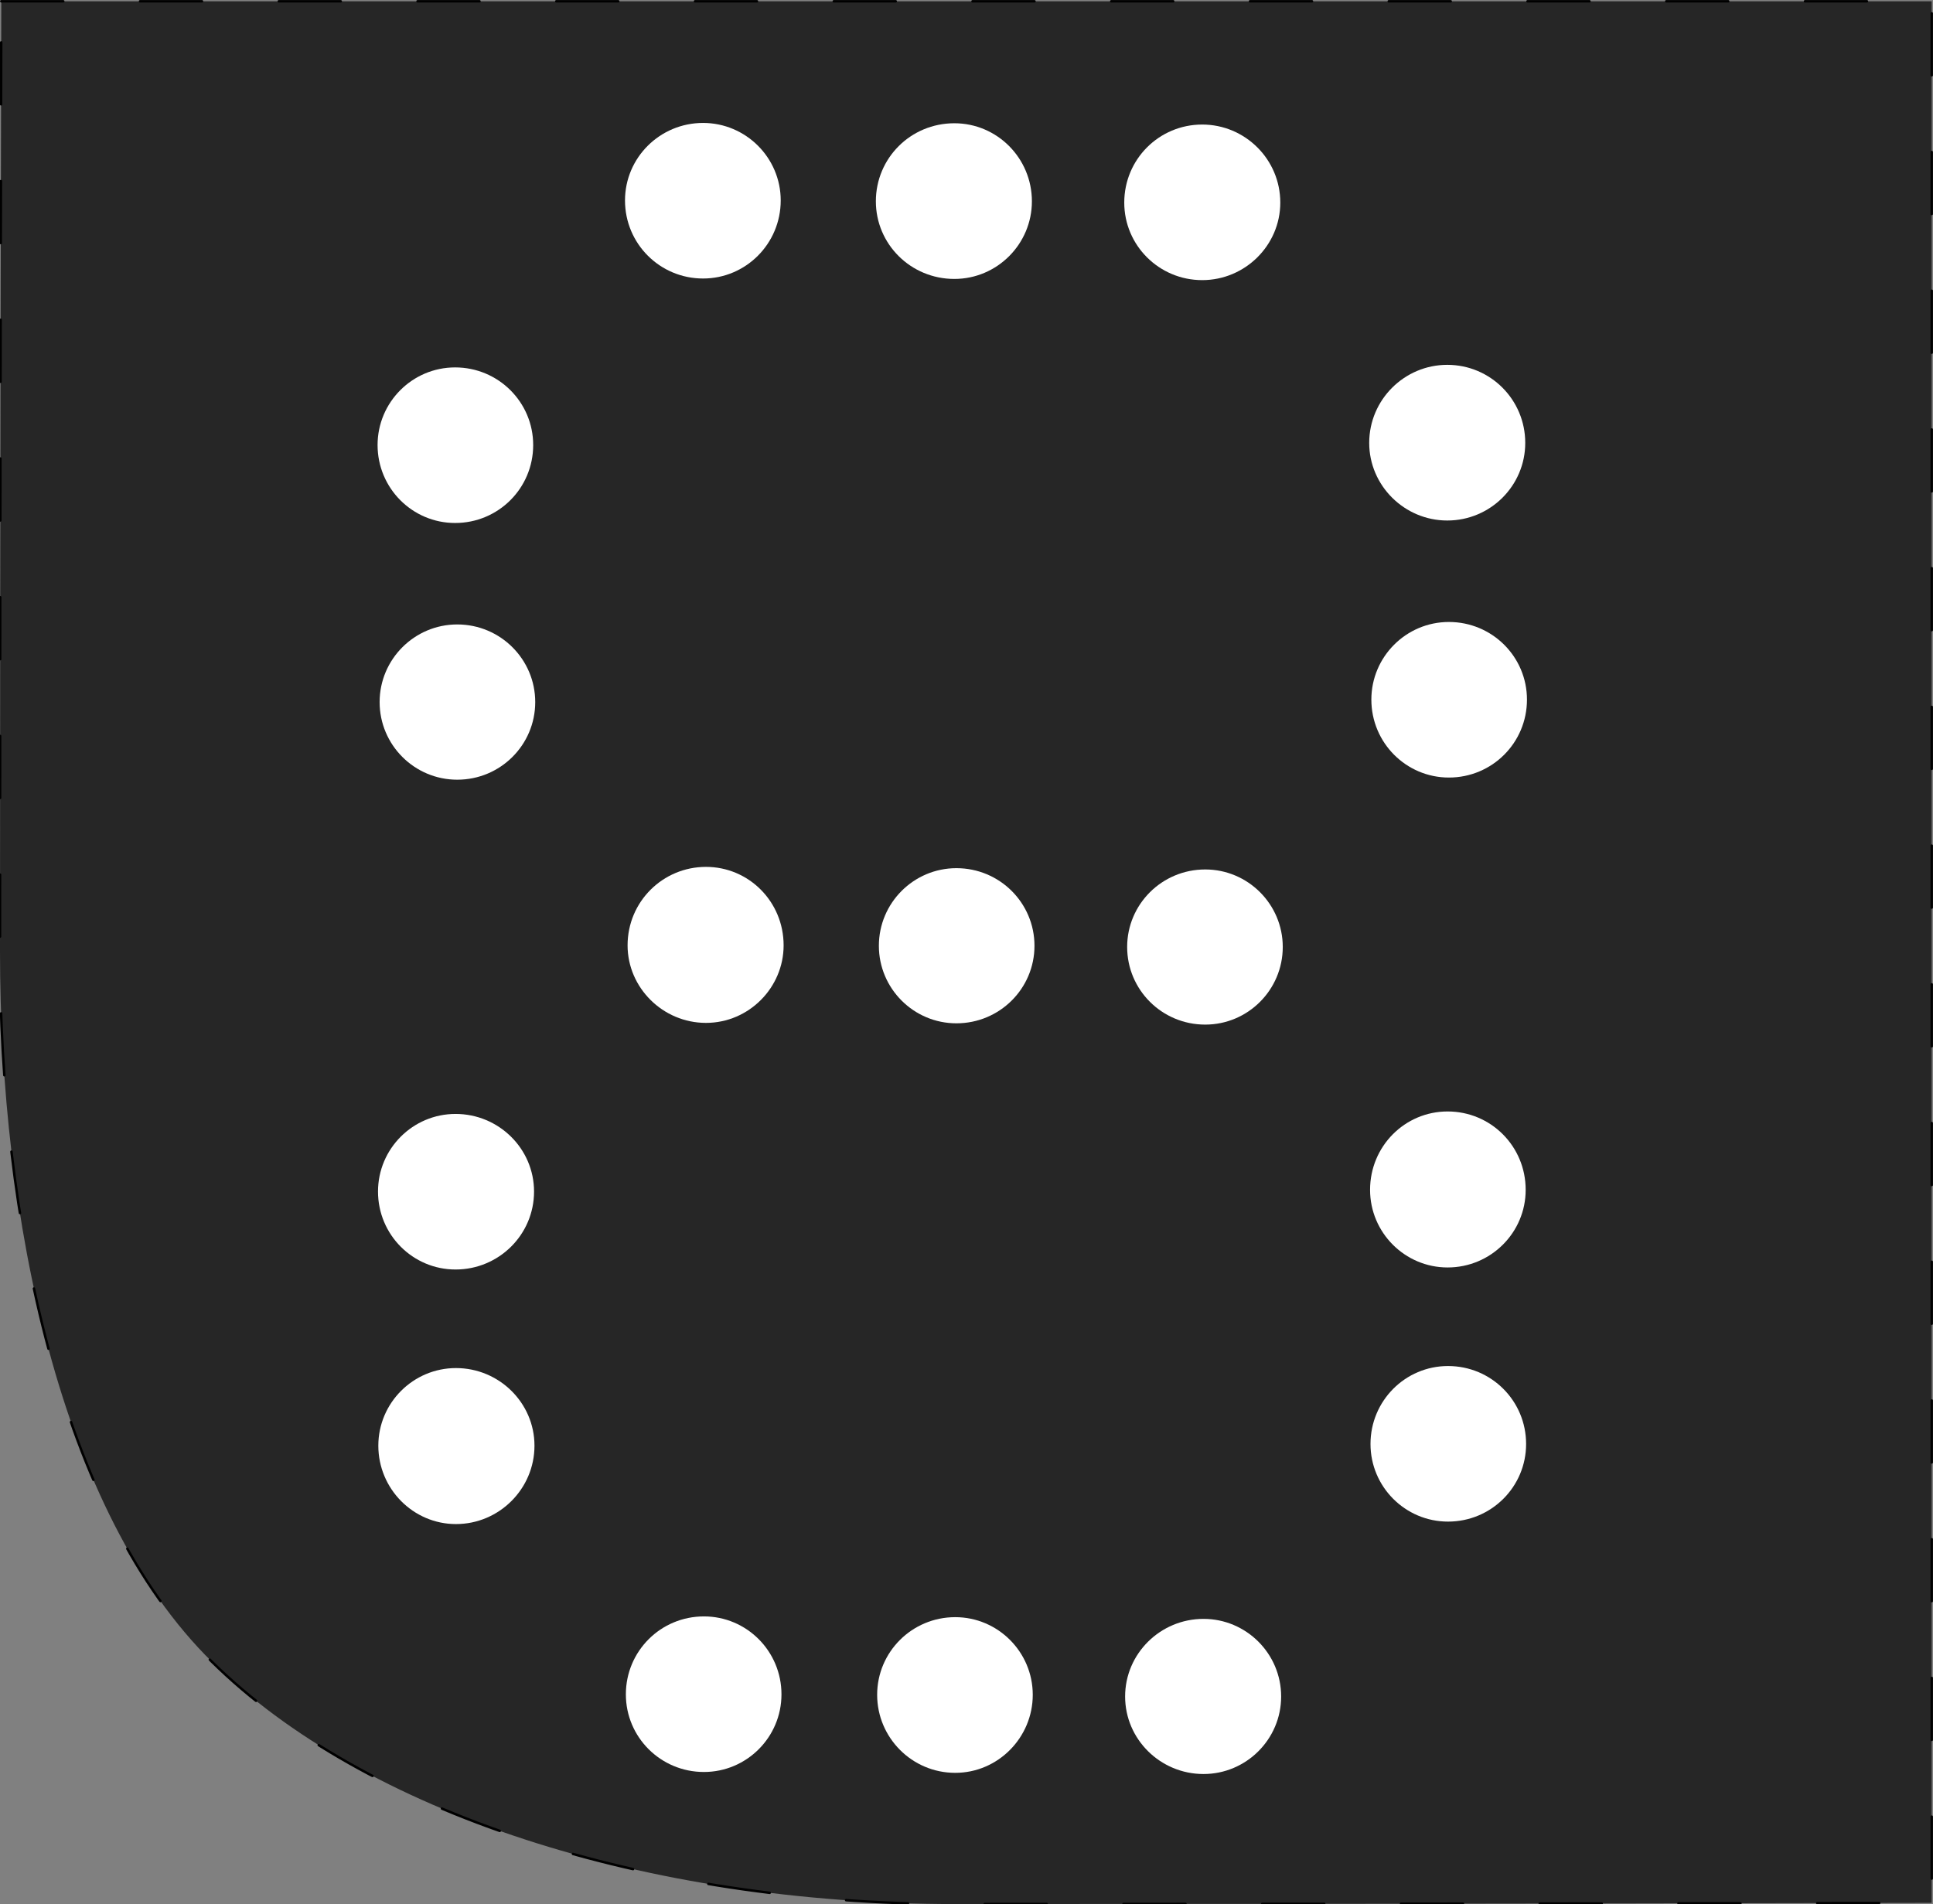<?xml version="1.0" encoding="UTF-8"?>
<svg xmlns="http://www.w3.org/2000/svg" xmlns:xlink="http://www.w3.org/1999/xlink" width="18" height="17.735" viewBox="0 0 18 17.735">
<rect x="0" y="0" width="18" height="17.735" fill="#808080" stroke="none"/>
<path fill-rule="nonzero" fill="rgb(14.902%, 14.902%, 14.902%)" fill-opacity="1" stroke-width="0.023" stroke-linecap="round" stroke-linejoin="round" stroke="rgb(0%, 0%, 0%)" stroke-opacity="1" stroke-dasharray="0.577 0.715" stroke-miterlimit="4" d="M 0.012 0.012 L 17.988 0.012 L 17.988 17.723 C 17.988 17.723 13.09 17.734 8.895 17.734 C 6.008 17.734 3.395 16.879 1.973 15.477 C 0.551 14.078 0 11.324 0 8.867 C 0 4.508 0.012 0.012 0.012 0.012 Z M 0.012 0.012 "/>
<path fill-rule="nonzero" fill="rgb(100%, 100%, 100%)" fill-opacity="1" d="M 7.27 1.867 C 7.27 2.27 6.945 2.594 6.547 2.594 C 6.145 2.594 5.82 2.27 5.82 1.867 C 5.82 1.469 6.145 1.145 6.547 1.145 C 6.945 1.145 7.27 1.469 7.27 1.867 Z M 7.27 1.867 "/>
<path fill-rule="nonzero" fill="rgb(100%, 100%, 100%)" fill-opacity="1" d="M 9.609 1.875 C 9.609 2.273 9.285 2.598 8.887 2.598 C 8.48 2.598 8.156 2.273 8.156 1.875 C 8.156 1.473 8.48 1.148 8.887 1.148 C 9.285 1.148 9.609 1.473 9.609 1.875 Z M 9.609 1.875 "/>
<path fill-rule="nonzero" fill="rgb(100%, 100%, 100%)" fill-opacity="1" d="M 11.922 1.887 C 11.922 2.285 11.594 2.609 11.195 2.609 C 10.793 2.609 10.469 2.285 10.469 1.887 C 10.469 1.484 10.793 1.16 11.195 1.16 C 11.594 1.16 11.922 1.484 11.922 1.887 Z M 11.922 1.887 "/>
<path fill-rule="nonzero" fill="rgb(100%, 100%, 100%)" fill-opacity="1" d="M 4.965 4.145 C 4.965 4.547 4.641 4.871 4.238 4.871 C 3.84 4.871 3.516 4.547 3.516 4.145 C 3.516 3.746 3.84 3.422 4.238 3.422 C 4.641 3.422 4.965 3.746 4.965 4.145 Z M 4.965 4.145 "/>
<path fill-rule="nonzero" fill="rgb(100%, 100%, 100%)" fill-opacity="1" d="M 14.203 4.125 C 14.203 4.523 13.879 4.848 13.477 4.848 C 13.078 4.848 12.75 4.523 12.75 4.125 C 12.75 3.723 13.078 3.398 13.477 3.398 C 13.879 3.398 14.203 3.723 14.203 4.125 Z M 14.203 4.125 "/>
<path fill-rule="nonzero" fill="rgb(100%, 100%, 100%)" fill-opacity="1" d="M 4.984 6.539 C 4.984 6.938 4.66 7.262 4.258 7.262 C 3.859 7.262 3.535 6.938 3.535 6.539 C 3.535 6.141 3.859 5.816 4.258 5.816 C 4.66 5.816 4.984 6.141 4.984 6.539 Z M 4.984 6.539 "/>
<path fill-rule="nonzero" fill="rgb(100%, 100%, 100%)" fill-opacity="1" d="M 14.219 6.516 C 14.219 6.918 13.895 7.242 13.492 7.242 C 13.094 7.242 12.77 6.918 12.77 6.516 C 12.77 6.117 13.094 5.793 13.492 5.793 C 13.895 5.793 14.219 6.117 14.219 6.516 Z M 14.219 6.516 "/>
<path fill-rule="nonzero" fill="rgb(100%, 100%, 100%)" fill-opacity="1" d="M 7.297 8.805 C 7.297 9.199 6.973 9.527 6.574 9.527 C 6.172 9.527 5.844 9.199 5.844 8.805 C 5.844 8.398 6.172 8.074 6.574 8.074 C 6.973 8.074 7.297 8.398 7.297 8.805 Z M 7.297 8.805 "/>
<path fill-rule="nonzero" fill="rgb(100%, 100%, 100%)" fill-opacity="1" d="M 9.633 8.809 C 9.633 9.207 9.309 9.531 8.906 9.531 C 8.508 9.531 8.184 9.207 8.184 8.809 C 8.184 8.41 8.508 8.086 8.906 8.086 C 9.309 8.086 9.633 8.41 9.633 8.809 Z M 9.633 8.809 "/>
<path fill-rule="nonzero" fill="rgb(100%, 100%, 100%)" fill-opacity="1" d="M 11.945 8.82 C 11.945 9.219 11.621 9.543 11.223 9.543 C 10.82 9.543 10.496 9.219 10.496 8.82 C 10.496 8.422 10.82 8.098 11.223 8.098 C 11.621 8.098 11.945 8.422 11.945 8.82 Z M 11.945 8.82 "/>
<path fill-rule="nonzero" fill="rgb(100%, 100%, 100%)" fill-opacity="1" d="M 4.973 11.098 C 4.973 11.5 4.645 11.824 4.242 11.824 C 3.844 11.824 3.52 11.5 3.52 11.098 C 3.52 10.699 3.844 10.375 4.242 10.375 C 4.645 10.375 4.973 10.699 4.973 11.098 Z M 4.973 11.098 "/>
<path fill-rule="nonzero" fill="rgb(100%, 100%, 100%)" fill-opacity="1" d="M 14.207 11.082 C 14.207 11.48 13.883 11.805 13.48 11.805 C 13.082 11.805 12.758 11.48 12.758 11.082 C 12.758 10.676 13.082 10.352 13.48 10.352 C 13.883 10.352 14.207 10.676 14.207 11.082 Z M 14.207 11.082 "/>
<path fill-rule="nonzero" fill="rgb(100%, 100%, 100%)" fill-opacity="1" d="M 4.977 13.465 C 4.977 13.867 4.648 14.195 4.246 14.195 C 3.848 14.195 3.523 13.867 3.523 13.465 C 3.523 13.066 3.848 12.742 4.246 12.742 C 4.648 12.742 4.977 13.066 4.977 13.465 Z M 4.977 13.465 "/>
<path fill-rule="nonzero" fill="rgb(100%, 100%, 100%)" fill-opacity="1" d="M 14.211 13.449 C 14.211 13.848 13.887 14.172 13.484 14.172 C 13.086 14.172 12.762 13.848 12.762 13.449 C 12.762 13.047 13.086 12.723 13.484 12.723 C 13.887 12.723 14.211 13.047 14.211 13.449 Z M 14.211 13.449 "/>
<path fill-rule="nonzero" fill="rgb(100%, 100%, 100%)" fill-opacity="1" d="M 7.277 15.781 C 7.277 16.18 6.953 16.504 6.555 16.504 C 6.152 16.504 5.828 16.18 5.828 15.781 C 5.828 15.379 6.152 15.055 6.555 15.055 C 6.953 15.055 7.277 15.379 7.277 15.781 Z M 7.277 15.781 "/>
<path fill-rule="nonzero" fill="rgb(100%, 100%, 100%)" fill-opacity="1" d="M 9.617 15.785 C 9.617 16.184 9.293 16.512 8.895 16.512 C 8.492 16.512 8.168 16.184 8.168 15.785 C 8.168 15.387 8.492 15.062 8.895 15.062 C 9.293 15.062 9.617 15.387 9.617 15.785 Z M 9.617 15.785 "/>
<path fill-rule="nonzero" fill="rgb(100%, 100%, 100%)" fill-opacity="1" d="M 11.93 15.801 C 11.93 16.199 11.605 16.523 11.207 16.523 C 10.805 16.523 10.477 16.199 10.477 15.801 C 10.477 15.402 10.805 15.078 11.207 15.078 C 11.605 15.078 11.93 15.402 11.93 15.801 Z M 11.93 15.801 "/>
</svg>
